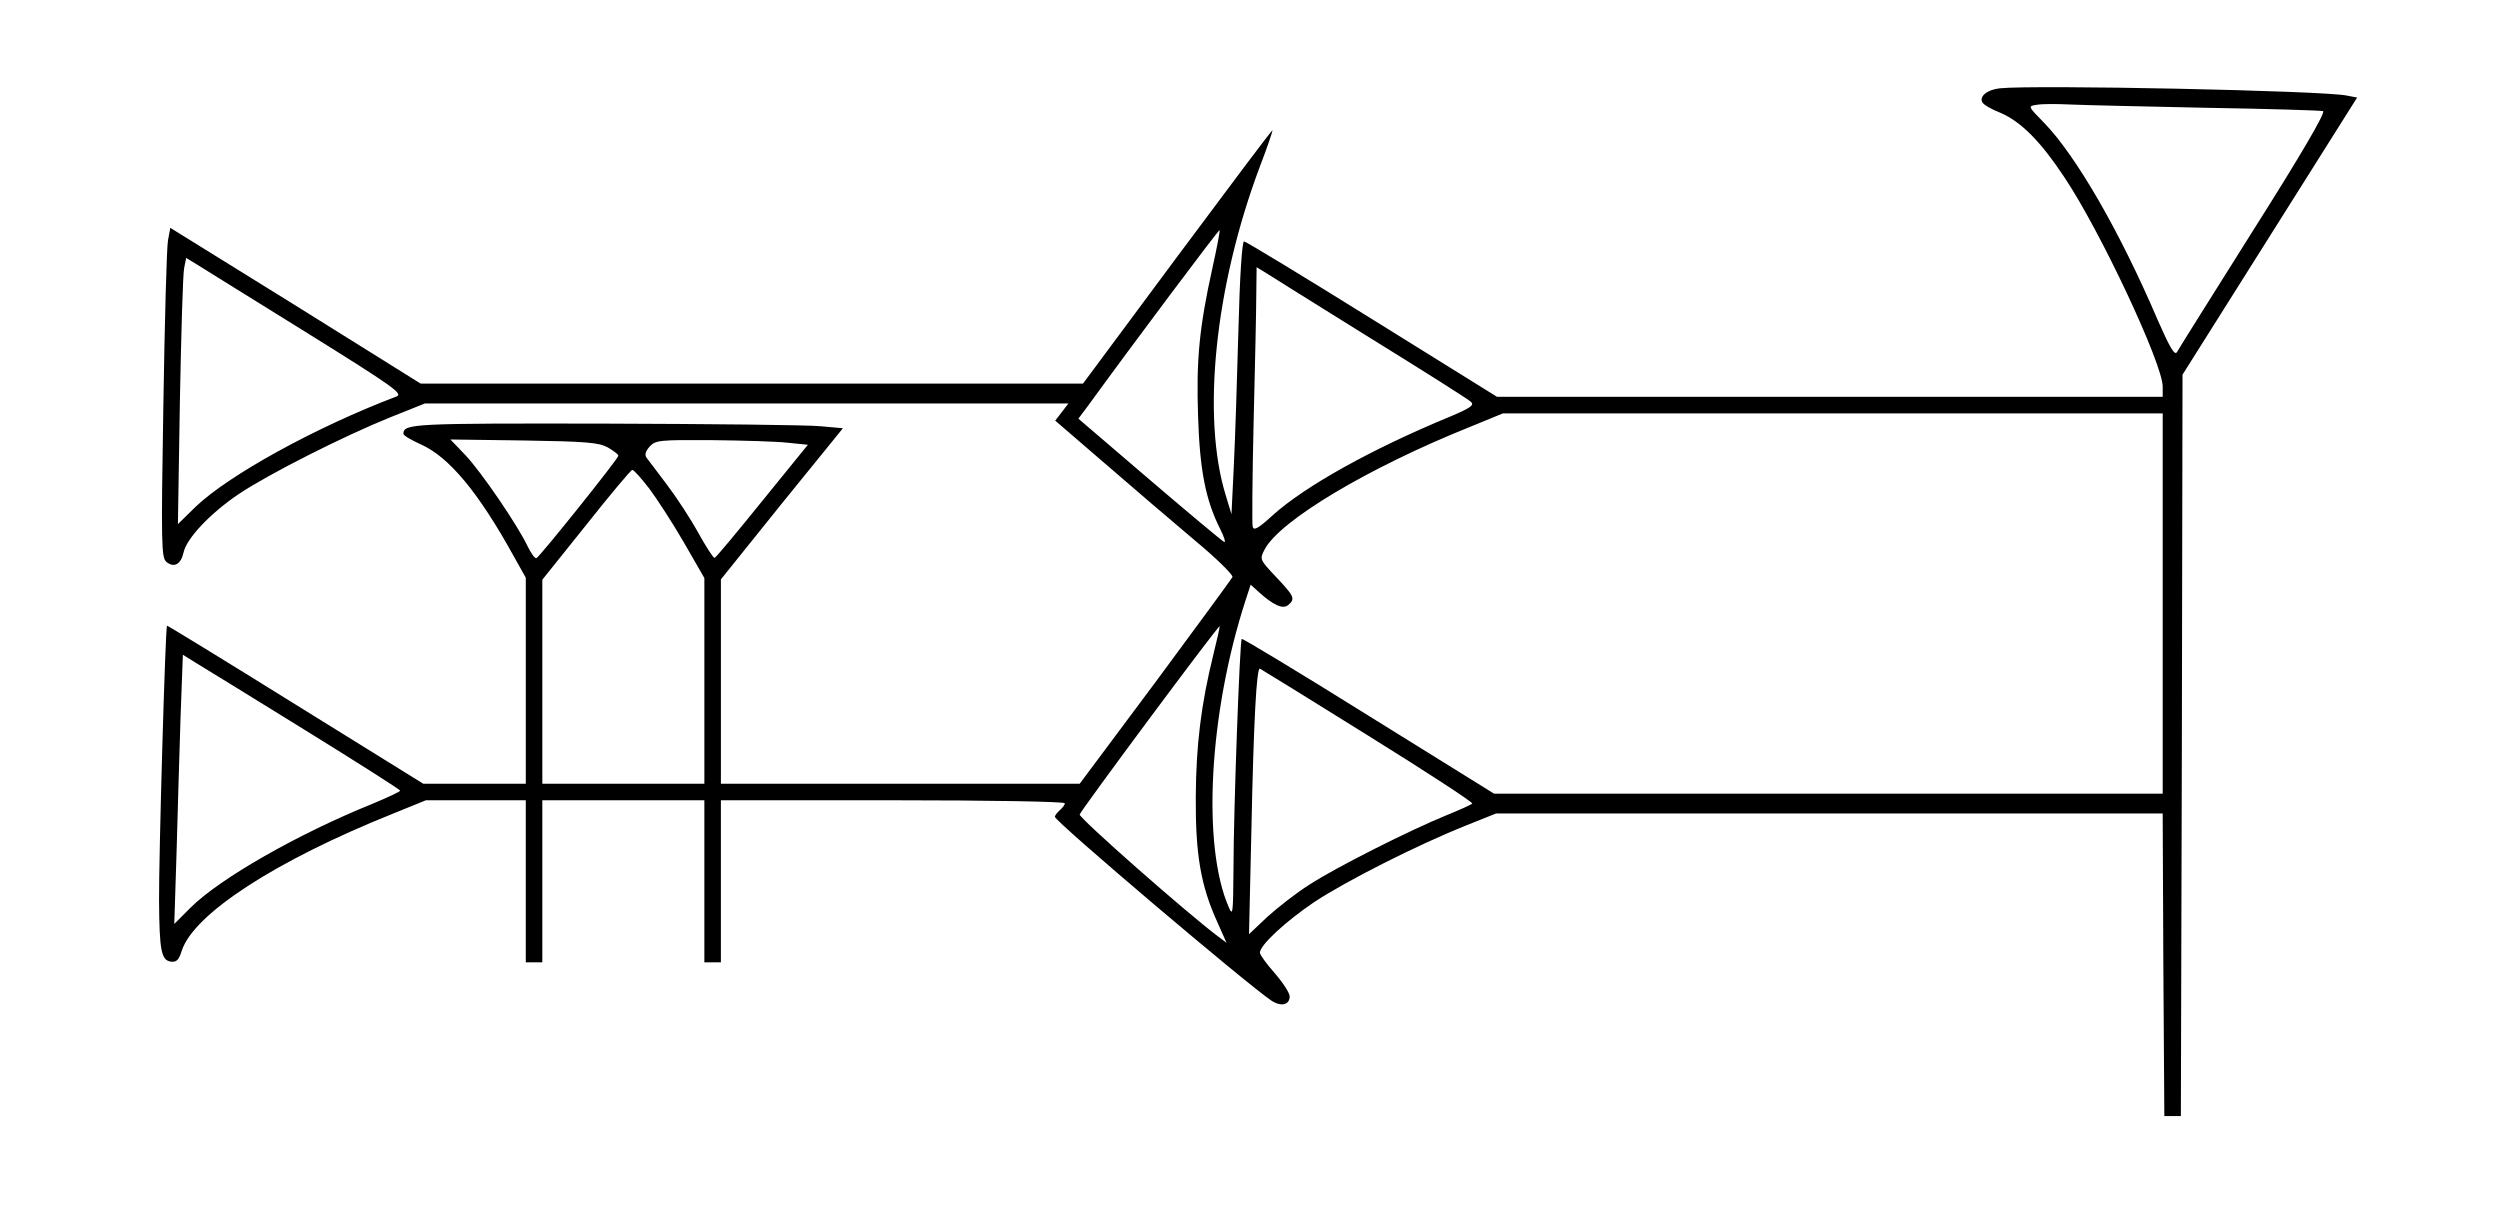 <?xml version="1.0" standalone="no"?>
<!DOCTYPE svg PUBLIC "-//W3C//DTD SVG 20010904//EN"
 "http://www.w3.org/TR/2001/REC-SVG-20010904/DTD/svg10.dtd">
<svg version="1.0" xmlns="http://www.w3.org/2000/svg"
 width="756pt" height="371pt" viewBox="0 0 756 371"
 preserveAspectRatio="xMidYMid meet">
<g transform="translate(0,371) scale(0.1,-0.1)"
fill="#000000" stroke="none">
<path d="M6048 3443 c-39 -4 -64 -25 -53 -43 4 -7 28 -21 54 -31 63 -27 122
-87 193 -194 110 -164 298 -566 298 -634 l0 -31 -1007 0 -1006 0 -378 235
c-207 129 -382 235 -387 235 -6 0 -13 -107 -17 -267 -4 -148 -10 -333 -14
-413 l-7 -145 -17 56 c-74 238 -33 633 102 993 23 60 40 110 39 112 -2 1 -131
-171 -288 -382 l-285 -384 -1001 0 -1002 0 -378 236 -379 235 -7 -38 c-4 -21
-10 -245 -14 -498 -7 -420 -6 -461 9 -474 23 -19 44 -8 52 28 9 43 81 119 167
177 91 61 319 176 458 232 l105 42 973 0 973 0 -20 -26 -20 -26 152 -131 c84
-73 206 -177 270 -231 65 -54 116 -104 114 -111 -3 -6 -108 -149 -233 -318
l-229 -307 -542 0 -543 0 0 309 0 309 184 229 185 228 -67 6 c-37 4 -330 7
-652 8 -584 1 -610 0 -610 -31 0 -5 24 -19 53 -32 85 -38 174 -145 280 -337
l37 -66 0 -311 0 -312 -155 0 -155 0 -387 240 c-212 132 -387 239 -388 238 -5
-6 -25 -705 -24 -833 1 -151 7 -179 36 -183 17 -2 24 5 33 34 37 111 283 271
637 413 l101 41 151 0 151 0 0 -245 0 -245 25 0 25 0 0 245 0 245 245 0 245 0
0 -245 0 -245 25 0 25 0 0 245 0 245 520 0 c292 0 520 -4 520 -9 0 -5 -7 -14
-15 -21 -8 -7 -15 -16 -15 -20 0 -14 584 -509 655 -556 29 -19 55 -13 55 13 0
10 -20 41 -45 70 -25 28 -45 56 -45 62 0 23 77 94 164 153 97 64 312 173 460
232 l90 36 1008 0 1008 0 2 -457 3 -458 25 0 25 0 3 1121 2 1121 264 419 264
419 -31 6 c-70 15 -946 33 -1049 22z m626 -59 c186 -3 344 -8 351 -10 8 -4
-66 -131 -211 -360 -122 -194 -227 -361 -231 -369 -7 -11 -22 15 -58 97 -115
269 -247 497 -344 597 -49 50 -49 50 -22 54 14 3 60 3 101 1 41 -2 227 -6 414
-10z m-3008 -486 c-39 -177 -49 -276 -43 -447 5 -163 23 -255 68 -343 11 -22
16 -39 11 -37 -5 2 -107 87 -225 188 l-216 185 30 40 c135 186 395 533 397
530 2 -1 -8 -53 -22 -116z m-2737 -195 c262 -163 291 -184 270 -192 -243 -92
-508 -238 -608 -334 l-53 -52 6 373 c4 204 9 386 13 402 l6 30 36 -22 c20 -12
168 -105 330 -205z m3211 -13 c162 -100 301 -188 308 -195 11 -10 0 -18 -61
-44 -240 -99 -440 -211 -537 -298 -46 -42 -59 -49 -62 -35 -2 9 -1 152 3 317
4 165 8 338 8 384 l1 83 23 -14 c12 -8 155 -97 317 -198z m2400 -805 l0 -575
-1011 0 -1011 0 -380 236 c-208 130 -381 234 -383 232 -6 -6 -25 -526 -25
-698 -1 -132 -2 -142 -14 -114 -82 187 -60 587 50 927 l16 49 22 -20 c46 -42
75 -55 91 -42 23 19 19 27 -36 85 -50 53 -50 54 -35 83 45 87 312 247 621 371
l100 41 998 0 997 0 0 -575z m-4702 472 c17 -10 32 -21 32 -25 0 -9 -238 -306
-248 -310 -5 -1 -16 15 -26 35 -30 64 -140 225 -188 276 l-46 48 222 -3 c189
-3 226 -6 254 -21z m546 14 l59 -6 -138 -170 c-75 -93 -140 -171 -144 -172 -3
-2 -25 32 -49 75 -23 42 -66 108 -95 146 -29 38 -56 75 -62 82 -6 9 -3 19 9
33 18 20 29 21 190 20 94 -1 197 -4 230 -8z m-421 -138 c24 -32 72 -106 106
-165 l61 -106 0 -311 0 -311 -245 0 -245 0 0 309 0 308 133 166 c72 91 135
166 139 166 4 1 27 -25 51 -56z m1707 -499 c-38 -154 -53 -276 -54 -434 -1
-174 15 -268 65 -378 l28 -63 -24 18 c-95 71 -423 360 -420 370 5 15 419 572
423 569 1 -2 -7 -38 -18 -82z m-2752 -229 c160 -99 291 -182 292 -186 0 -3
-37 -20 -82 -39 -226 -91 -464 -227 -552 -315 l-49 -49 7 219 c3 121 9 304 12
407 l7 188 37 -23 c20 -12 168 -103 328 -202z m3220 -20 c177 -110 318 -202
314 -205 -4 -4 -38 -19 -77 -35 -111 -45 -337 -159 -415 -210 -40 -25 -97 -70
-128 -98 l-55 -52 7 305 c7 345 16 502 26 498 4 -2 152 -93 328 -203z"/>
</g>
</svg>
